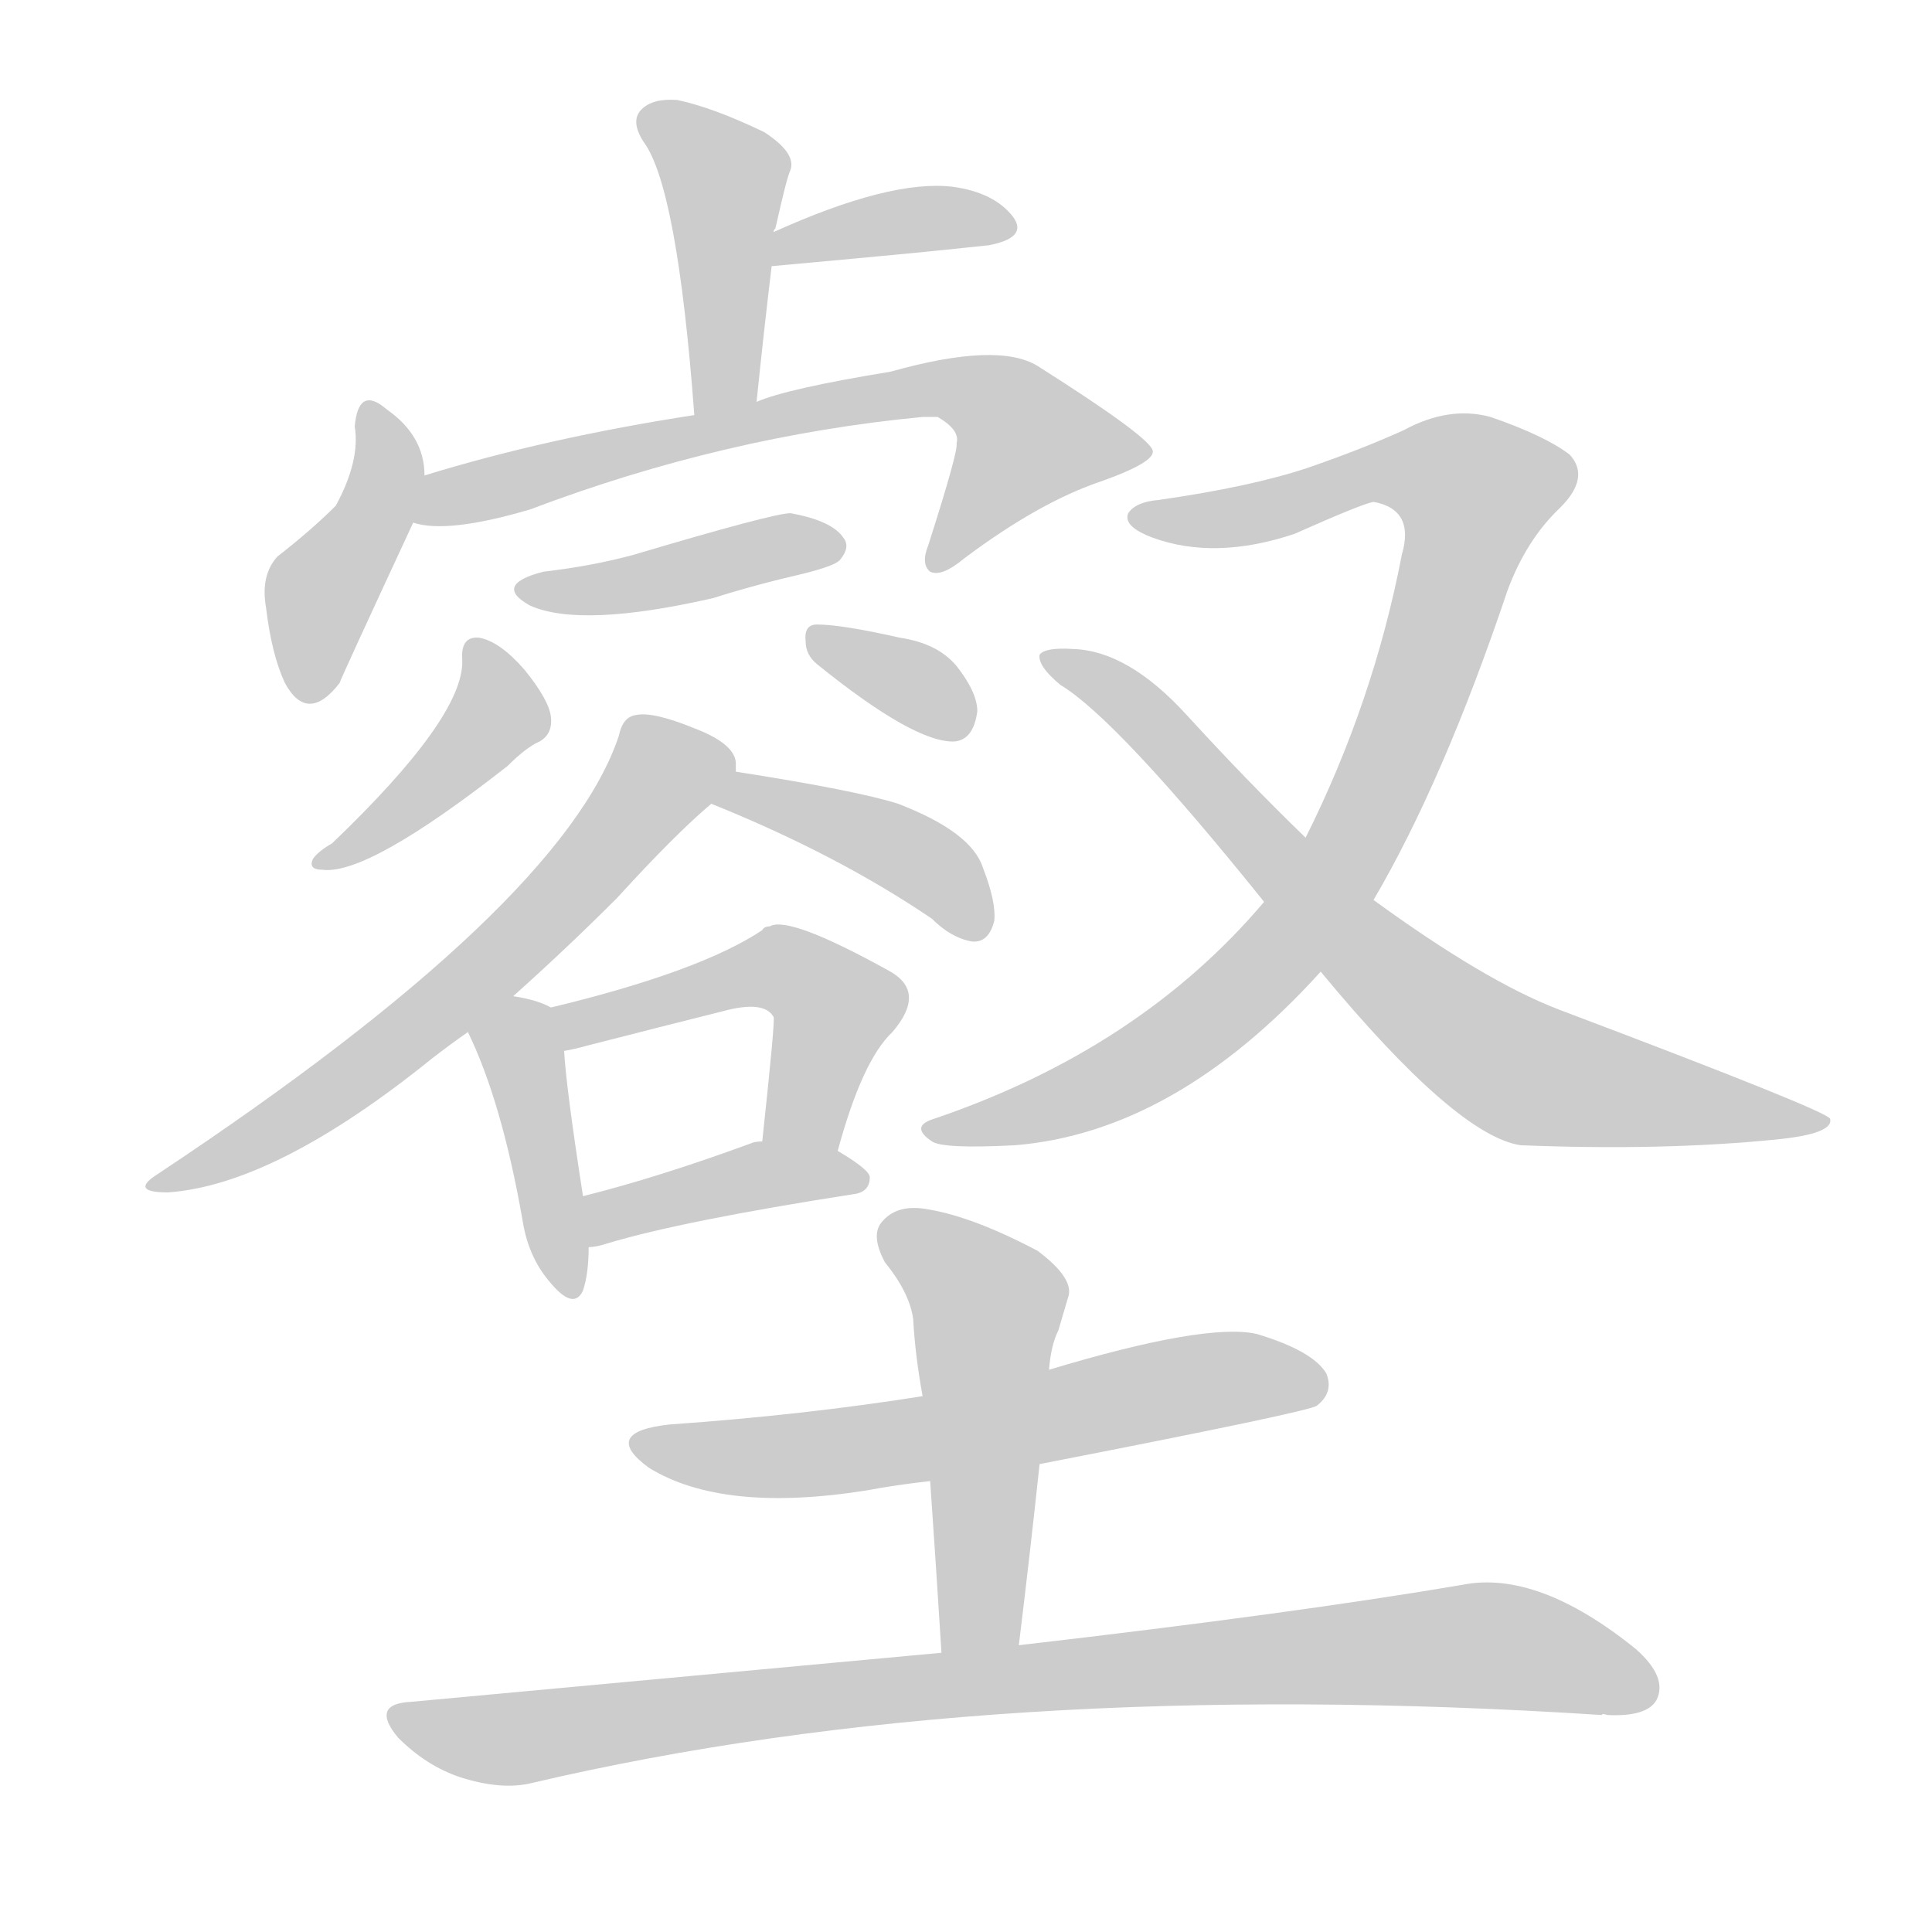 <!--
AnimCJK 2016-2018 Copyright Francois Mizessyn - https://github.com/parsimonhi/animCJK
Derived from:
    MakeMeAHanzi project - https://github.com/skishore/makemeahanzi
    Arphic PL KaitiM GB - https://apps.ubuntu.com/cat/applications/precise/fonts-arphic-gkai00mp/
    Arphic PL UKai - https://apps.ubuntu.com/cat/applications/fonts-arphic-ukai/
You can redistribute and/or modify this file under the terms of the Arphic Public License
as published by Arphic Technology Co., Ltd.
You should have received a copy of this license (the directory "APL") along with this file;
if not, see http://ftp.gnu.org/non-gnu/chinese-fonts-truetype/LICENSE.
-->
<svg id="z22737" class="acjk" version="1.1" viewBox="0 0 1024 1024" xmlns="http://www.w3.org/2000/svg" xmlns:xlink="http://www.w3.org/1999/xlink">
<style>
<![CDATA[
@keyframes z22737k {
	from {
		stroke:#ccc;
		stroke-dashoffset:3334;
	}
	1% {
		stroke:#c00;
		stroke-dashoffset:3334;
	}
	75% {
		stroke:#c00;
		stroke-dashoffset:0;
	}
	to {
		stroke:#000;
	}
}
#z22737 path[clip-path] {
	animation:z22737k 1s linear both;
	stroke-dasharray:3334;
	stroke-width:128;
	stroke-linecap:round;
	fill:none;
}
#z22737 path[clip-path="url(#z22737c1)"] {animation-delay:1s;}
#z22737 path[clip-path="url(#z22737c2)"] {animation-delay:2s;}
#z22737 path[clip-path="url(#z22737c3)"] {animation-delay:3s;}
#z22737 path[clip-path="url(#z22737c4)"] {animation-delay:4s;}
#z22737 path[clip-path="url(#z22737c5)"] {animation-delay:5s;}
#z22737 path[clip-path="url(#z22737c6)"] {animation-delay:6s;}
#z22737 path[clip-path="url(#z22737c7)"] {animation-delay:7s;}
#z22737 path[clip-path="url(#z22737c8)"] {animation-delay:8s;}
#z22737 path[clip-path="url(#z22737c9)"] {animation-delay:9s;}
#z22737 path[clip-path="url(#z22737c10)"] {animation-delay:10s;}
#z22737 path[clip-path="url(#z22737c11)"] {animation-delay:11s;}
#z22737 path[clip-path="url(#z22737c12)"] {animation-delay:12s;}
#z22737 path[clip-path="url(#z22737c13)"] {animation-delay:13s;}
#z22737 path[clip-path="url(#z22737c14)"] {animation-delay:14s;}
#z22737 path[clip-path="url(#z22737c15)"] {animation-delay:15s;}
#z22737 path[clip-path="url(#z22737c16)"] {animation-delay:16s;}
#z22737 path[clip-path="url(#z22737c17)"] {animation-delay:17s;}
#z22737 path {fill:#ccc;}
]]>
</style>
<path id="z22737d1" d="M401 213Q405 174 409 141C410 135 408 129 410 123Q410 122 411 121Q417 94 419 90Q422 81 405 70Q378 57 359 53Q346 52 340 58Q334 64 341 75Q359 99 368 220C368 231 399 224 401 213 Z"/>
<path id="z22737d2" d="M524 130Q545 126 537 115Q527 102 505 99Q472 95 410 123C404 125 403 141 409 141C410 141 410 141 410 141C486 134 486 134 524 130 Z"/>
<path id="z22737d3" d="M225 252Q225 231 205 217Q190 204 188 226Q191 244 178 268Q165 281 147 295Q138 305 141 322Q144 347 151 362Q163 384 180 362Q180 361 219 277C223 260 223 260 225 252 Z"/>
<path id="z22737d4" d="M219 277Q237 283 281 270Q384 231 489 221Q493 221 497 221Q509 228 507 235Q508 239 492 289Q488 299 493 303Q499 306 511 296Q551 266 584 255Q612 245 611 239Q610 232 550 194Q529 181 472 197Q417 206 401 213C379 218 379 218 368 220Q290 232 225 252C217 255 211 275 219 277 Z"/>
<path id="z22737d5" d="M288 303Q261 310 281 321Q308 333 378 317Q400 310 426 304Q442 300 445 297Q451 290 447 285Q441 276 419 272Q410 272 336 294Q314 300 288 303 Z"/>
<path id="z22737d6" d="M245 350Q246 380 176 447Q169 451 166 455Q163 461 171 461Q195 464 269 406Q279 396 286 393Q293 389 292 380Q291 371 278 355Q265 340 254 338Q244 337 245 350 Z"/>
<path id="z22737d7" d="M433 352Q485 394 506 393Q516 392 518 377Q518 367 507 353Q497 341 477 338Q446 331 433 331Q426 331 427 340Q427 347 433 352 Z"/>
<path id="z22737d8" d="M272 528Q300 503 327 476Q358 442 377 426C382 421 390 416 390 409Q390 406 390 404Q389 394 368 386Q346 377 337 379Q330 380 328 390Q298 480 84 622Q68 632 89 632Q146 628 229 561Q238 554 248 547C264 534 264 534 272 528 Z"/>
<path id="z22737d9" d="M377 426Q444 453 494 487Q504 497 515 499Q524 500 527 488Q528 478 521 460Q515 441 476 426Q454 419 390 409C383 408 370 423 377 426 Z"/>
<path id="z22737d10" d="M292 534Q285 530 272 528C262 526 244 538 248 547Q266 584 277 647Q280 666 291 679Q304 695 309 684Q312 675 312 661C310 643 310 643 309 634Q300 576 299 557C299 549 299 537 292 534 Z"/>
<path id="z22737d11" d="M444 610Q457 562 473 547Q491 526 472 515Q418 485 408 491Q405 491 404 493Q371 515 292 534C284 536 291 559 299 557Q305 556 312 554Q351 544 383 536Q405 530 410 539Q411 540 404 605C402 618 441 623 444 610 Z"/>
<path id="z22737d12" d="M312 661Q316 661 322 659Q362 647 452 633Q461 632 461 624Q461 620 444 610C432 603 417 602 404 605Q400 605 398 606Q349 624 309 634C300 636 303 663 312 661 Z"/>
<path id="z22737d13" d="M728 477Q765 414 799 313Q809 286 827 269Q843 253 832 241Q819 231 790 221Q768 215 744 228Q722 238 693 248Q663 258 614 265Q602 266 598 272Q595 279 611 285Q644 297 686 283Q722 267 728 266Q750 270 743 294Q728 372 692 444C677 467 677 467 670 478Q604 556 495 593Q482 597 494 605Q500 609 538 607Q623 600 700 515C719 490 719 490 728 477 Z"/>
<path id="z22737d14" d="M700 515Q772 602 806 607Q881 610 941 604Q972 601 970 593Q969 589 826 535Q787 520 728 477C704 455 704 455 692 444Q661 414 629 379Q598 345 569 344Q554 343 551 347Q550 353 562 363Q592 381 670 478C690 503 690 503 700 515 Z"/>
<path id="z22737d15" d="M551 776Q695 748 698 745Q707 738 703 728Q696 716 666 707Q639 701 556 726C511 735 511 735 489 740Q426 750 355 755Q318 759 344 778Q383 802 459 790Q475 787 493 785C532 779 532 779 551 776 Z"/>
<path id="z22737d16" d="M540 872Q546 823 551 776C554 743 554 743 556 726Q557 713 561 705Q564 695 566 688Q570 678 550 663Q516 645 492 641Q476 638 468 647Q461 654 469 669Q482 685 484 699Q485 718 489 740C492 770 492 770 493 785Q496 828 499 876C499 890 537 885 540 872 Z"/>
<path id="z22737d17" d="M499 876Q369 888 218 902Q196 903 211 921Q226 936 244 942Q266 949 282 945Q525 888 849 909Q849 908 852 909Q873 910 878 901Q884 889 867 874Q815 832 775 840Q687 855 540 872C513 875 513 875 499 876 Z"/>
<defs>
	<clipPath id="z22737c1"><use xlink:href="#z22737d1"/></clipPath>
	<clipPath id="z22737c2"><use xlink:href="#z22737d2"/></clipPath>
	<clipPath id="z22737c3"><use xlink:href="#z22737d3"/></clipPath>
	<clipPath id="z22737c4"><use xlink:href="#z22737d4"/></clipPath>
	<clipPath id="z22737c5"><use xlink:href="#z22737d5"/></clipPath>
	<clipPath id="z22737c6"><use xlink:href="#z22737d6"/></clipPath>
	<clipPath id="z22737c7"><use xlink:href="#z22737d7"/></clipPath>
	<clipPath id="z22737c8"><use xlink:href="#z22737d8"/></clipPath>
	<clipPath id="z22737c9"><use xlink:href="#z22737d9"/></clipPath>
	<clipPath id="z22737c10"><use xlink:href="#z22737d10"/></clipPath>
	<clipPath id="z22737c11"><use xlink:href="#z22737d11"/></clipPath>
	<clipPath id="z22737c12"><use xlink:href="#z22737d12"/></clipPath>
	<clipPath id="z22737c13"><use xlink:href="#z22737d13"/></clipPath>
	<clipPath id="z22737c14"><use xlink:href="#z22737d14"/></clipPath>
	<clipPath id="z22737c15"><use xlink:href="#z22737d15"/></clipPath>
	<clipPath id="z22737c16"><use xlink:href="#z22737d16"/></clipPath>
	<clipPath id="z22737c17"><use xlink:href="#z22737d17"/></clipPath>
</defs>
<path pathLength="3333" clip-path="url(#z22737c1)" d="M346 62L386 96L381 217"/>
<path pathLength="3333" clip-path="url(#z22737c2)" d="M413 133L532 116"/>
<path pathLength="3333" clip-path="url(#z22737c3)" d="M198 217L202 264L162 366"/>
<path pathLength="3333" clip-path="url(#z22737c4)" d="M229 272L503 205L557 245L496 298"/>
<path pathLength="3333" clip-path="url(#z22737c5)" d="M281 311L442 289"/>
<path pathLength="3333" clip-path="url(#z22737c6)" d="M254 344L263 382L176 454"/>
<path pathLength="3333" clip-path="url(#z22737c7)" d="M433 339L511 385"/>
<path pathLength="3333" clip-path="url(#z22737c8)" d="M385 403L347 411L232 536L87 627"/>
<path pathLength="3333" clip-path="url(#z22737c9)" d="M384 423L467 444L521 489"/>
<path pathLength="3333" clip-path="url(#z22737c10)" d="M255 550L280 568L299 681"/>
<path pathLength="3333" clip-path="url(#z22737c11)" d="M298 536L439 525L415 604"/>
<path pathLength="3333" clip-path="url(#z22737c12)" d="M318 652L455 623"/>
<path pathLength="3333" clip-path="url(#z22737c13)" d="M605 273L736 248L789 270L685 497L587 574L495 601"/>
<path pathLength="3333" clip-path="url(#z22737c14)" d="M560 350L796 562L960 595"/>
<path pathLength="3333" clip-path="url(#z22737c15)" d="M341 765L699 735"/>
<path pathLength="3333" clip-path="url(#z22737c16)" d="M471 648L524 688L519 873"/>
<path pathLength="3333" clip-path="url(#z22737c17)" d="M210 909L269 921L779 872L875 892"/>
</svg>